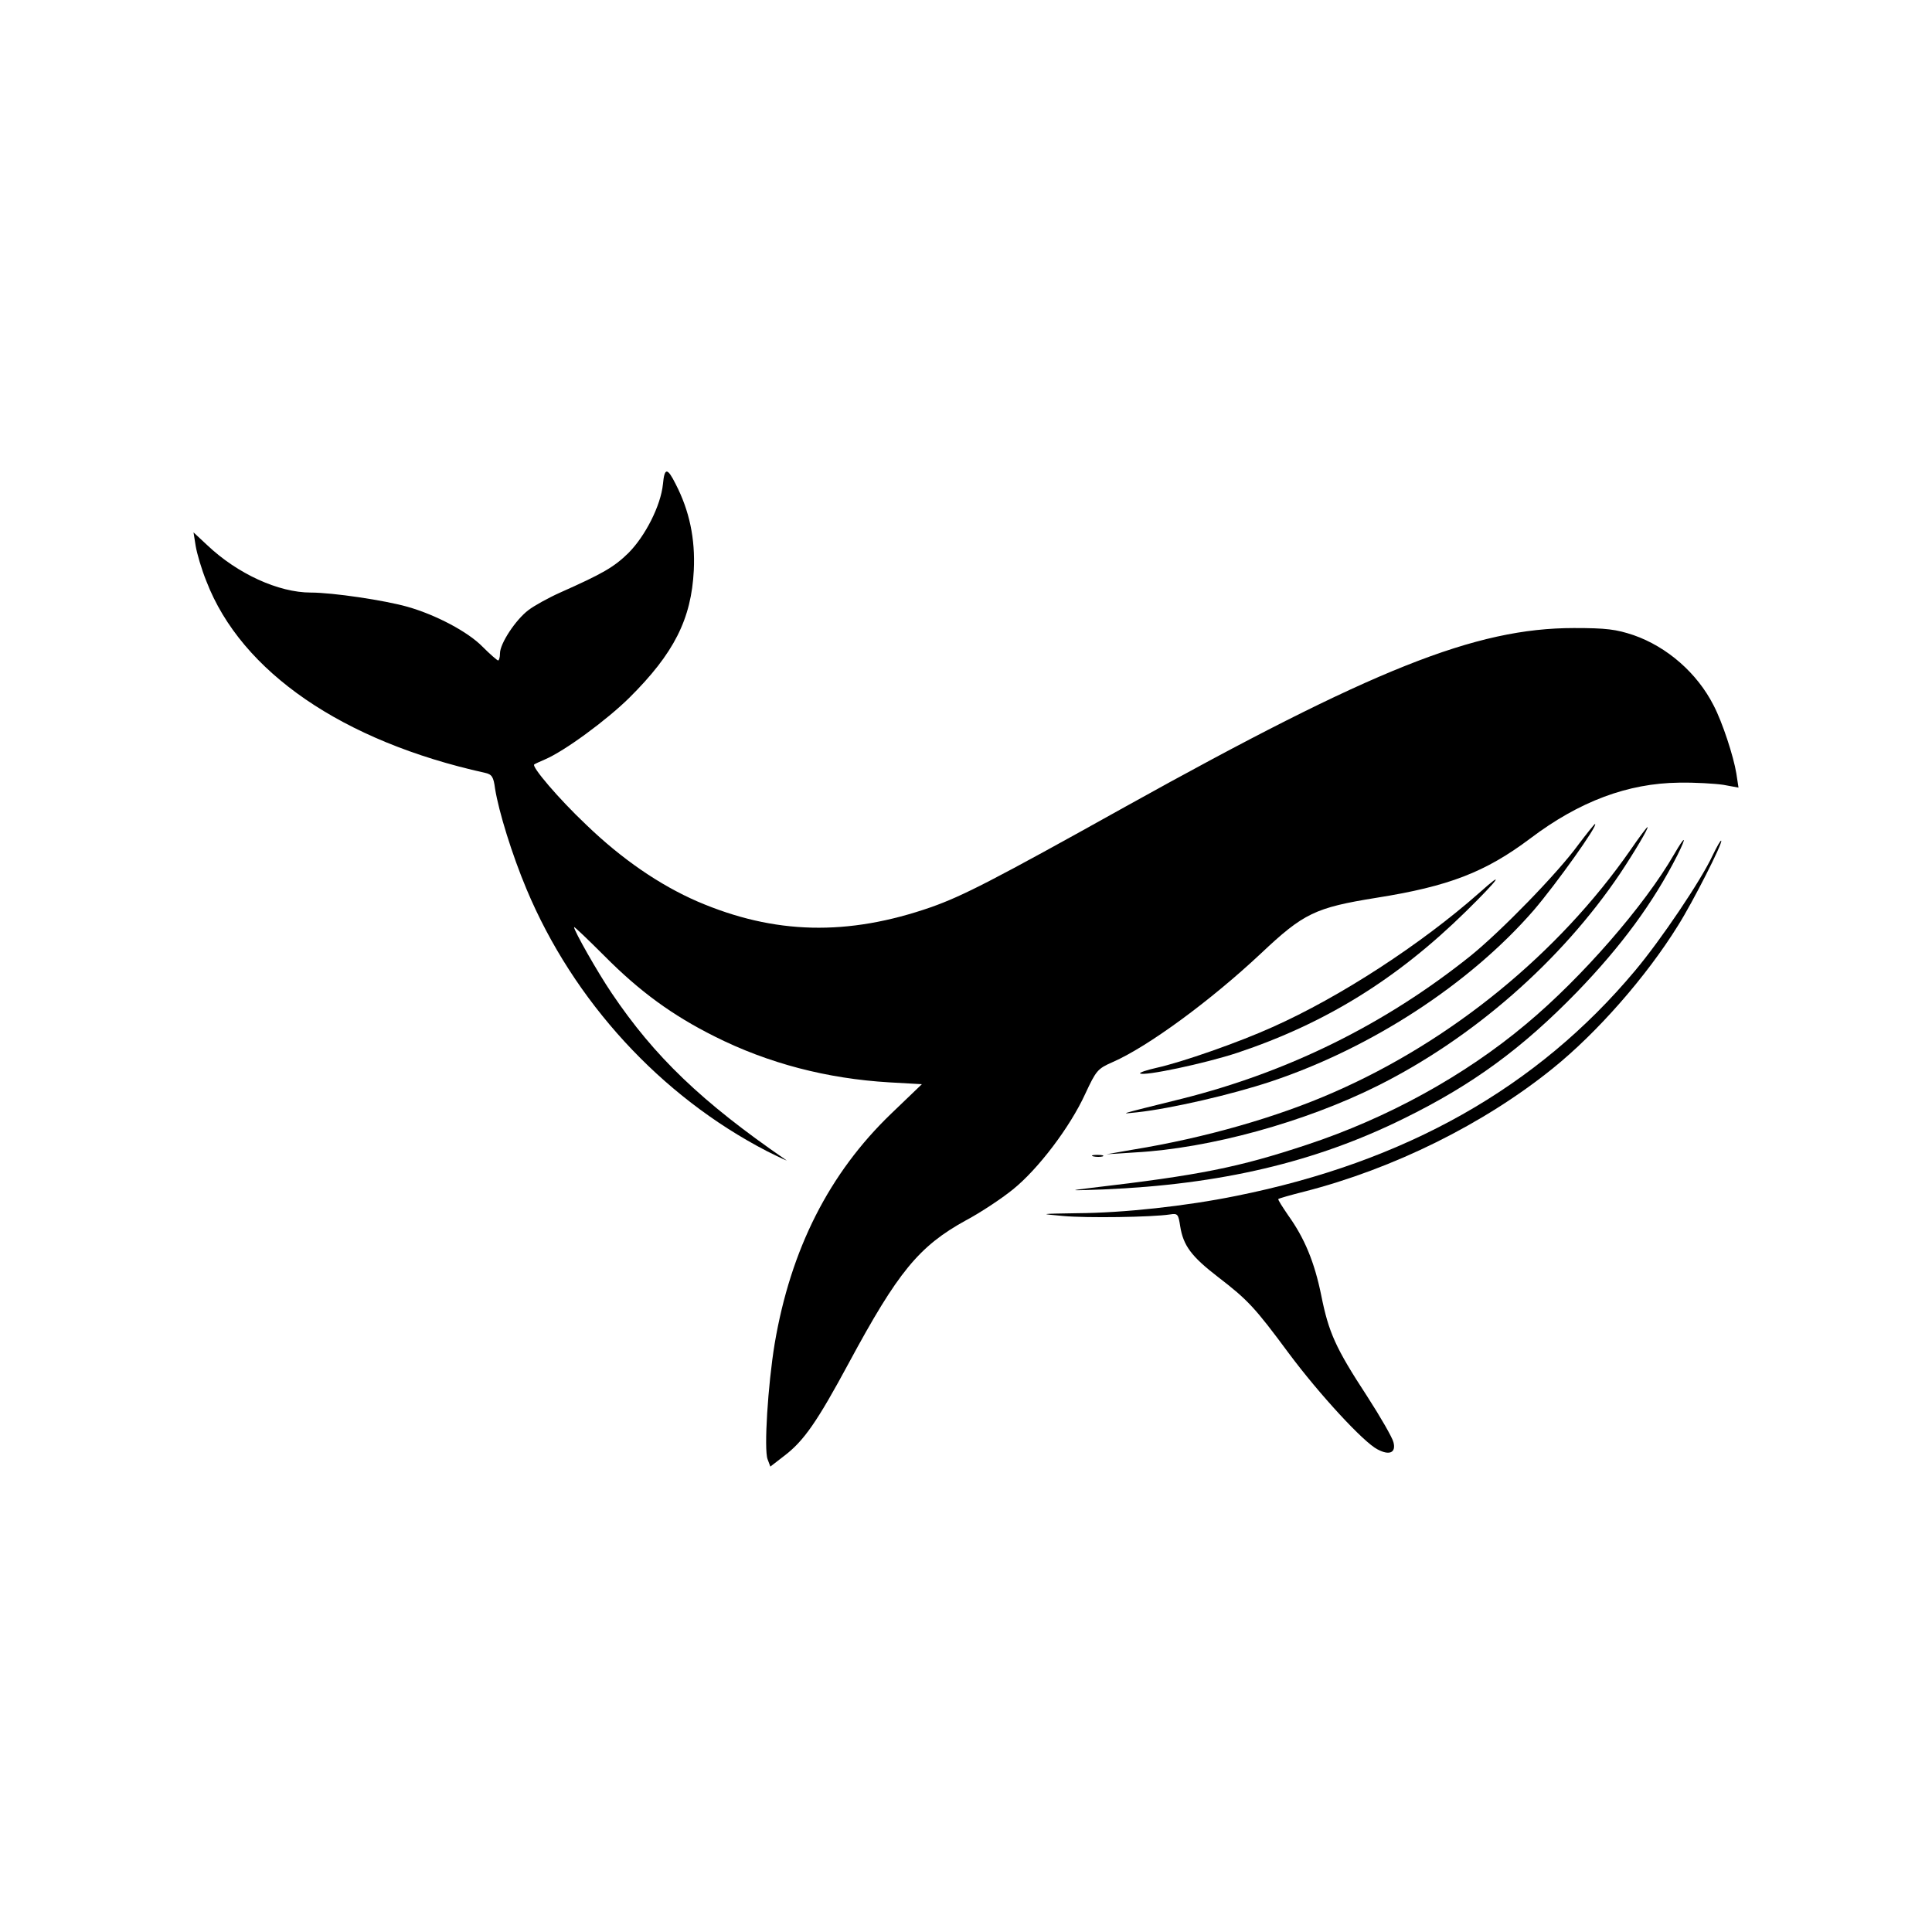 <?xml version="1.0" standalone="no"?>
<!DOCTYPE svg PUBLIC "-//W3C//DTD SVG 20010904//EN"
 "http://www.w3.org/TR/2001/REC-SVG-20010904/DTD/svg10.dtd">
<svg version="1.0" xmlns="http://www.w3.org/2000/svg"
 width="626pt" height="626pt" viewBox="0 0 626 626"
 preserveAspectRatio="xMidYMid meet">

<g transform="translate(0,626) scale(0.1,-0.1)"
fill="#000000" stroke="none">
<path d="M2148 4691 c-7 -69 -57 -168 -112 -223 -47 -46 -84 -67 -221 -128
-38 -17 -85 -43 -103 -57 -41 -31 -92 -108 -92 -140 0 -13 -3 -23 -6 -23 -3 0
-26 20 -51 45 -47 48 -151 103 -243 129 -74 21 -242 46 -313 46 -105 0 -238
61 -336 154 l-44 41 7 -44 c4 -24 19 -76 35 -115 113 -293 441 -518 902 -620
23 -5 28 -13 33 -51 12 -75 55 -214 102 -326 152 -363 435 -671 779 -849 44
-22 72 -35 61 -28 -272 187 -426 335 -564 540 -46 68 -122 202 -122 214 0 3
44 -39 98 -93 115 -116 221 -193 357 -261 175 -88 365 -137 566 -149 l106 -6
-99 -95 c-201 -193 -326 -439 -378 -746 -22 -134 -35 -342 -23 -374 l9 -24 44
34 c65 49 108 112 211 303 158 293 226 377 379 461 47 25 115 70 152 100 82
66 185 202 234 309 36 77 40 82 90 104 114 50 317 199 480 352 138 130 175
148 374 180 234 37 353 83 498 192 160 121 317 179 482 181 52 1 117 -3 144
-7 l49 -9 -7 46 c-9 55 -45 166 -74 221 -53 104 -150 189 -259 227 -57 19 -88
23 -193 23 -320 0 -652 -133 -1454 -579 -432 -241 -527 -289 -628 -325 -272
-95 -509 -89 -758 18 -122 53 -245 137 -361 249 -89 84 -178 189 -168 195 2 2
18 9 34 16 64 27 201 128 274 200 145 144 201 255 209 413 5 102 -14 193 -59
280 -27 54 -36 53 -41 -1z"/>
<path d="M5114 3523 c-66 -91 -250 -280 -349 -360 -276 -221 -589 -376 -935
-463 -218 -54 -202 -50 -145 -44 109 12 305 57 434 100 326 109 643 316 850
554 73 85 212 280 199 280 -2 0 -26 -30 -54 -67z"/>
<path d="M5283 3506 c-233 -335 -579 -618 -961 -785 -184 -81 -418 -148 -651
-186 l-86 -15 93 6 c241 13 550 98 786 216 310 155 594 404 785 687 44 66 95
151 89 151 -2 0 -27 -33 -55 -74z"/>
<path d="M5425 3493 c-96 -167 -301 -402 -480 -551 -200 -168 -450 -305 -710
-391 -223 -74 -349 -99 -700 -140 -75 -9 -72 -9 40 -5 380 16 687 88 974 230
224 110 384 228 561 410 143 148 247 289 325 443 32 64 26 66 -10 4z"/>
<path d="M5549 3488 c-37 -80 -167 -273 -251 -373 -317 -379 -744 -620 -1293
-730 -162 -33 -364 -55 -515 -56 -124 -2 -124 -2 -45 -9 75 -7 287 -4 346 5
25 4 27 1 33 -38 10 -63 36 -98 123 -165 96 -74 118 -97 229 -247 99 -133 242
-288 287 -311 39 -21 61 -11 52 23 -3 14 -42 82 -86 150 -102 156 -124 206
-148 326 -22 108 -54 185 -107 259 -19 28 -34 51 -32 53 2 2 40 13 84 24 289
74 582 219 805 399 144 116 303 297 406 463 48 76 146 269 140 275 -2 2 -14
-19 -28 -48z"/>
<path d="M4793 3367 c-188 -166 -450 -337 -670 -435 -108 -49 -294 -114 -376
-132 -31 -7 -55 -15 -53 -18 11 -10 210 32 316 67 284 95 516 238 740 458 106
104 131 139 43 60z"/>
<path d="M3543 2513 c9 -2 23 -2 30 0 6 3 -1 5 -18 5 -16 0 -22 -2 -12 -5z"/>
</g>
</svg>
